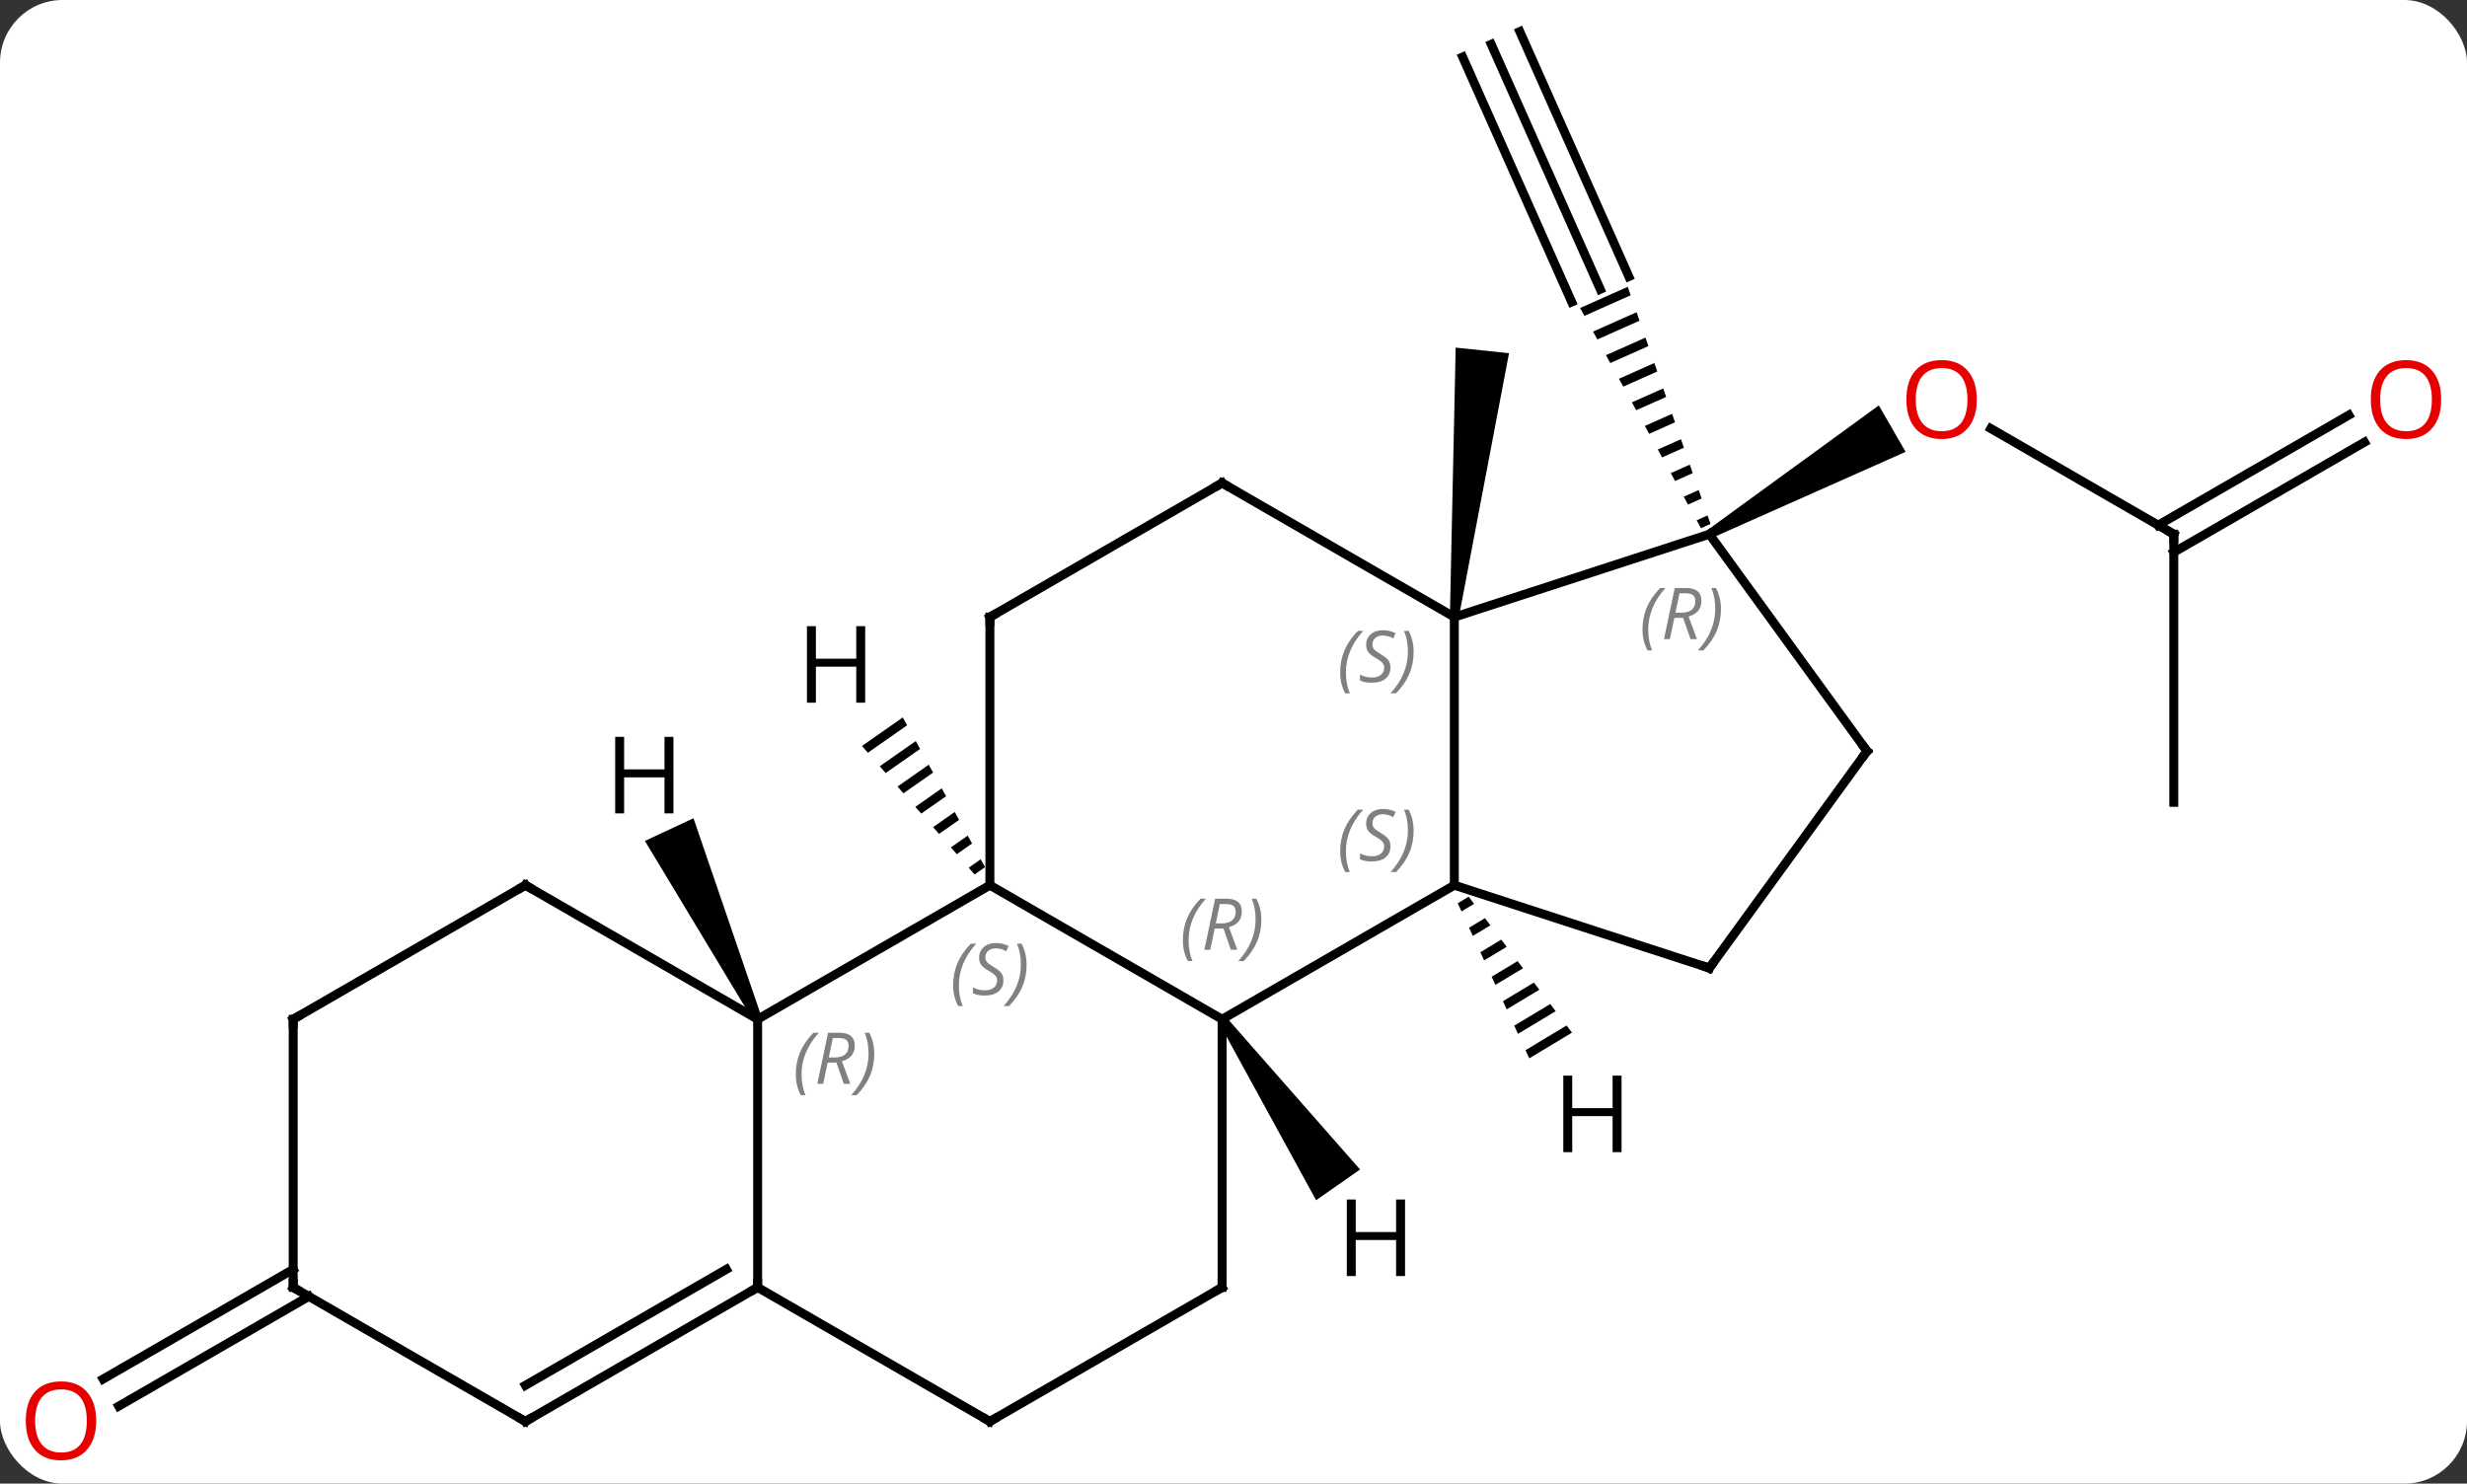 <svg width="276" viewBox="0 0 276 166" style="fill-opacity:1; color-rendering:auto; color-interpolation:auto; text-rendering:auto; stroke:black; stroke-linecap:square; stroke-miterlimit:10; shape-rendering:auto; stroke-opacity:1; fill:black; stroke-dasharray:none; font-weight:normal; stroke-width:1; font-family:'Open Sans'; font-style:normal; stroke-linejoin:miter; font-size:12; stroke-dashoffset:0; image-rendering:auto;" height="166" class="cas-substance-image" xmlns:xlink="http://www.w3.org/1999/xlink" xmlns="http://www.w3.org/2000/svg"><rect x="0" y="0" width="276" height="166" fill="#333333" stroke="none"/><svg class="cas-substance-single-component"><rect y="0" x="0" width="276" stroke="none" ry="7" rx="7" height="166" fill="white" class="cas-substance-group"/><svg y="0" x="0" width="276" viewBox="0 0 276 166" style="fill:black;" height="166" class="cas-substance-single-component-image"><svg><g><g transform="translate(138,82)" style="text-rendering:geometricPrecision; color-rendering:optimizeQuality; color-interpolation:linearRGB; stroke-linecap:butt; image-rendering:optimizeQuality;"><path style="stroke:none;" d="M25.202 -12.905 L24.208 -13.009 L24.856 -43.108 L30.824 -42.481 Z"/><line y2="-22.23" y1="-34.051" x2="105.198" x1="84.723" style="fill:none;"/><path style="stroke:none;" d="M53.488 -21.797 L52.988 -22.663 L72.195 -36.639 L75.195 -31.443 Z"/><line y2="7.77" y1="-22.23" x2="105.198" x1="105.198" style="fill:none;"/><line y2="-32.526" y1="-20.209" x2="126.53" x1="105.198" style="fill:none;"/><line y2="-35.557" y1="-23.24" x2="124.78" x1="103.448" style="fill:none;"/><line y2="-77.043" y1="-49.635" x2="28.833" x1="41.034" style="fill:none;"/><line y2="-75.62" y1="-48.212" x2="25.636" x1="37.837" style="fill:none;"/><line y2="-78.466" y1="-51.058" x2="32.031" x1="44.231" style="fill:none;"/><path style="stroke:none;" d="M44.105 -49.91 L38.775 -47.538 L38.775 -47.538 L39.258 -46.658 L39.258 -46.658 L44.435 -48.962 L44.435 -48.962 L44.105 -49.91 ZM45.097 -47.068 L40.224 -44.899 L40.224 -44.899 L40.707 -44.019 L40.707 -44.019 L45.427 -46.12 L45.427 -46.12 L45.097 -47.068 ZM46.089 -44.225 L41.673 -42.26 L41.673 -42.26 L42.156 -41.38 L46.419 -43.278 L46.089 -44.225 ZM47.081 -41.383 L43.122 -39.62 L43.122 -39.62 L43.605 -38.741 L43.605 -38.741 L47.412 -40.435 L47.081 -41.383 ZM48.073 -38.54 L44.571 -36.981 L44.571 -36.981 L45.054 -36.102 L48.404 -37.593 L48.404 -37.593 L48.073 -38.54 ZM49.065 -35.698 L46.02 -34.342 L46.503 -33.462 L46.503 -33.462 L49.396 -34.75 L49.396 -34.75 L49.065 -35.698 ZM50.057 -32.855 L47.468 -31.703 L47.952 -30.823 L47.952 -30.823 L50.388 -31.908 L50.388 -31.908 L50.057 -32.855 ZM51.049 -30.013 L48.917 -29.064 L49.401 -28.184 L49.401 -28.184 L51.38 -29.065 L51.049 -30.013 ZM52.041 -27.171 L50.366 -26.425 L50.366 -26.425 L50.849 -25.545 L50.849 -25.545 L52.372 -26.223 L52.372 -26.223 L52.041 -27.171 ZM53.033 -24.328 L51.815 -23.786 L52.298 -22.906 L52.298 -22.906 L53.364 -23.381 L53.033 -24.328 Z"/><line y2="63.053" y1="75.332" x2="-103.448" x1="-124.716" style="fill:none;"/><line y2="60.022" y1="72.301" x2="-105.198" x1="-126.466" style="fill:none;"/><line y2="-22.23" y1="-12.957" x2="53.238" x1="24.705" style="fill:none;"/><line y2="17.043" y1="-12.957" x2="24.705" x1="24.705" style="fill:none;"/><line y2="-27.957" y1="-12.957" x2="-1.275" x1="24.705" style="fill:none;"/><line y2="2.043" y1="-22.23" x2="70.872" x1="53.238" style="fill:none;"/><line y2="32.043" y1="17.043" x2="-1.275" x1="24.705" style="fill:none;"/><line y2="26.313" y1="17.043" x2="53.238" x1="24.705" style="fill:none;"/><line y2="-12.957" y1="-27.957" x2="-27.255" x1="-1.275" style="fill:none;"/><line y2="26.313" y1="2.043" x2="53.238" x1="70.872" style="fill:none;"/><line y2="17.043" y1="32.043" x2="-27.255" x1="-1.275" style="fill:none;"/><line y2="62.043" y1="32.043" x2="-1.275" x1="-1.275" style="fill:none;"/><line y2="17.043" y1="-12.957" x2="-27.255" x1="-27.255" style="fill:none;"/><line y2="32.043" y1="17.043" x2="-53.238" x1="-27.255" style="fill:none;"/><line y2="77.043" y1="62.043" x2="-27.255" x1="-1.275" style="fill:none;"/><line y2="62.043" y1="32.043" x2="-53.238" x1="-53.238" style="fill:none;"/><line y2="17.043" y1="32.043" x2="-79.218" x1="-53.238" style="fill:none;"/><line y2="62.043" y1="77.043" x2="-53.238" x1="-27.255" style="fill:none;"/><line y2="77.043" y1="62.043" x2="-79.218" x1="-53.238" style="fill:none;"/><line y2="73.001" y1="60.022" x2="-79.218" x1="-56.738" style="fill:none;"/><line y2="32.043" y1="17.043" x2="-105.198" x1="-79.218" style="fill:none;"/><line y2="62.043" y1="77.043" x2="-105.198" x1="-79.218" style="fill:none;"/><line y2="62.043" y1="32.043" x2="-105.198" x1="-105.198" style="fill:none;"/><path style="stroke:none;" d="M26.307 18.329 L25.089 19.062 L25.51 19.975 L25.51 19.975 L26.916 19.13 L26.916 19.13 L26.307 18.329 ZM28.133 20.731 L26.352 21.802 L26.352 21.802 L26.774 22.715 L26.774 22.715 L28.742 21.532 L28.742 21.532 L28.133 20.731 ZM29.959 23.133 L27.616 24.542 L27.616 24.542 L28.037 25.455 L28.037 25.455 L30.567 23.933 L30.567 23.933 L29.959 23.133 ZM31.785 25.535 L28.88 27.282 L28.88 27.282 L29.301 28.195 L29.301 28.195 L32.393 26.335 L32.393 26.335 L31.785 25.535 ZM33.61 27.936 L30.143 30.022 L30.143 30.022 L30.564 30.935 L34.219 28.737 L34.219 28.737 L33.61 27.936 ZM35.436 30.338 L31.407 32.762 L31.407 32.762 L31.828 33.675 L31.828 33.675 L36.045 31.139 L35.436 30.338 ZM37.262 32.74 L32.67 35.502 L32.67 35.502 L33.092 36.415 L37.871 33.54 L37.871 33.54 L37.262 32.74 Z"/><path style="stroke:none;" d="M-1.685 32.33 L-0.865 31.756 L14.158 48.851 L9.243 52.292 Z"/><path style="stroke:none;" d="M-36.999 -1.731 L-41.565 1.464 L-40.902 2.221 L-36.515 -0.849 L-36.999 -1.731 ZM-35.546 0.914 L-39.576 3.734 L-38.913 4.491 L-35.062 1.796 L-35.546 0.914 ZM-34.093 3.56 L-37.587 6.005 L-36.924 6.761 L-33.609 4.442 L-34.093 3.56 ZM-32.64 6.206 L-35.597 8.275 L-34.934 9.032 L-34.934 9.032 L-32.156 7.088 L-32.64 6.206 ZM-31.187 8.851 L-33.608 10.546 L-33.608 10.546 L-32.945 11.302 L-30.703 9.733 L-31.187 8.851 ZM-29.734 11.497 L-31.619 12.816 L-30.956 13.573 L-29.25 12.379 L-29.734 11.497 ZM-28.281 14.143 L-29.63 15.086 L-29.63 15.086 L-28.967 15.843 L-27.797 15.024 L-28.281 14.143 Z"/><path style="stroke:none;" d="M-52.785 31.832 L-53.691 32.254 L-65.852 12.088 L-60.414 9.552 Z"/></g><g transform="translate(138,82)" style="fill:rgb(230,0,0); text-rendering:geometricPrecision; color-rendering:optimizeQuality; image-rendering:optimizeQuality; font-family:'Open Sans'; stroke:rgb(230,0,0); color-interpolation:linearRGB;"><path style="stroke:none;" d="M83.156 -37.3 Q83.156 -35.238 82.116 -34.058 Q81.077 -32.878 79.234 -32.878 Q77.343 -32.878 76.312 -34.042 Q75.281 -35.207 75.281 -37.316 Q75.281 -39.41 76.312 -40.558 Q77.343 -41.707 79.234 -41.707 Q81.093 -41.707 82.124 -40.535 Q83.156 -39.363 83.156 -37.3 ZM76.327 -37.3 Q76.327 -35.566 77.07 -34.66 Q77.812 -33.753 79.234 -33.753 Q80.656 -33.753 81.382 -34.652 Q82.109 -35.55 82.109 -37.3 Q82.109 -39.035 81.382 -39.925 Q80.656 -40.816 79.234 -40.816 Q77.812 -40.816 77.07 -39.917 Q76.327 -39.019 76.327 -37.3 Z"/></g><g transform="translate(138,82)" style="stroke-linecap:butt; text-rendering:geometricPrecision; color-rendering:optimizeQuality; image-rendering:optimizeQuality; font-family:'Open Sans'; color-interpolation:linearRGB; stroke-miterlimit:5;"><path style="fill:none;" d="M104.765 -22.48 L105.198 -22.23 L105.198 -21.73"/><path style="fill:rgb(230,0,0); stroke:none;" d="M135.115 -37.3 Q135.115 -35.238 134.076 -34.058 Q133.037 -32.878 131.194 -32.878 Q129.303 -32.878 128.272 -34.042 Q127.24 -35.207 127.24 -37.316 Q127.24 -39.41 128.272 -40.558 Q129.303 -41.707 131.194 -41.707 Q133.053 -41.707 134.084 -40.535 Q135.115 -39.363 135.115 -37.3 ZM128.287 -37.3 Q128.287 -35.566 129.03 -34.66 Q129.772 -33.753 131.194 -33.753 Q132.615 -33.753 133.342 -34.652 Q134.069 -35.55 134.069 -37.3 Q134.069 -39.035 133.342 -39.925 Q132.615 -40.816 131.194 -40.816 Q129.772 -40.816 129.03 -39.917 Q128.287 -39.019 128.287 -37.3 Z"/><path style="fill:rgb(230,0,0); stroke:none;" d="M-127.24 76.973 Q-127.24 79.035 -128.28 80.215 Q-129.319 81.395 -131.162 81.395 Q-133.053 81.395 -134.084 80.231 Q-135.115 79.066 -135.115 76.957 Q-135.115 74.863 -134.084 73.715 Q-133.053 72.566 -131.162 72.566 Q-129.303 72.566 -128.272 73.738 Q-127.24 74.91 -127.24 76.973 ZM-134.069 76.973 Q-134.069 78.707 -133.326 79.613 Q-132.584 80.52 -131.162 80.52 Q-129.74 80.52 -129.014 79.621 Q-128.287 78.723 -128.287 76.973 Q-128.287 75.238 -129.014 74.348 Q-129.74 73.457 -131.162 73.457 Q-132.584 73.457 -133.326 74.356 Q-134.069 75.254 -134.069 76.973 Z"/></g><g transform="translate(138,82)" style="stroke-linecap:butt; font-size:8.4px; fill:gray; text-rendering:geometricPrecision; image-rendering:optimizeQuality; color-rendering:optimizeQuality; font-family:'Open Sans'; font-style:italic; stroke:gray; color-interpolation:linearRGB; stroke-miterlimit:5;"><path style="stroke:none;" d="M11.936 -6.754 Q11.936 -8.082 12.405 -9.207 Q12.874 -10.332 13.905 -11.41 L14.514 -11.41 Q13.546 -10.348 13.061 -9.176 Q12.577 -8.004 12.577 -6.77 Q12.577 -5.441 13.014 -4.426 L12.499 -4.426 Q11.936 -5.457 11.936 -6.754 ZM17.559 -7.348 Q17.559 -6.52 17.012 -6.066 Q16.465 -5.613 15.465 -5.613 Q15.059 -5.613 14.746 -5.668 Q14.434 -5.723 14.152 -5.863 L14.152 -6.52 Q14.777 -6.191 15.481 -6.191 Q16.106 -6.191 16.481 -6.488 Q16.856 -6.785 16.856 -7.301 Q16.856 -7.613 16.652 -7.84 Q16.449 -8.066 15.887 -8.395 Q15.293 -8.723 15.067 -9.051 Q14.84 -9.379 14.84 -9.832 Q14.84 -10.566 15.356 -11.027 Q15.871 -11.488 16.715 -11.488 Q17.09 -11.488 17.426 -11.41 Q17.762 -11.332 18.137 -11.16 L17.871 -10.566 Q17.621 -10.723 17.301 -10.809 Q16.981 -10.895 16.715 -10.895 Q16.184 -10.895 15.863 -10.621 Q15.543 -10.348 15.543 -9.879 Q15.543 -9.676 15.613 -9.527 Q15.684 -9.379 15.824 -9.246 Q15.965 -9.113 16.387 -8.863 Q16.949 -8.52 17.152 -8.324 Q17.356 -8.129 17.457 -7.895 Q17.559 -7.66 17.559 -7.348 ZM20.153 -9.066 Q20.153 -7.738 19.677 -6.606 Q19.2 -5.473 18.184 -4.426 L17.575 -4.426 Q19.513 -6.582 19.513 -9.066 Q19.513 -10.395 19.075 -11.41 L19.591 -11.41 Q20.153 -10.348 20.153 -9.066 Z"/><path style="stroke:none;" d="M45.759 -11.555 Q45.759 -12.883 46.228 -14.008 Q46.697 -15.133 47.728 -16.212 L48.337 -16.212 Q47.369 -15.149 46.884 -13.977 Q46.4 -12.805 46.4 -11.571 Q46.4 -10.243 46.837 -9.227 L46.322 -9.227 Q45.759 -10.258 45.759 -11.555 ZM49.319 -12.868 L48.819 -10.493 L48.163 -10.493 L49.366 -16.212 L50.616 -16.212 Q52.351 -16.212 52.351 -14.774 Q52.351 -13.415 50.913 -13.024 L51.851 -10.493 L51.132 -10.493 L50.304 -12.868 L49.319 -12.868 ZM49.898 -15.618 Q49.507 -13.696 49.444 -13.446 L50.101 -13.446 Q50.851 -13.446 51.257 -13.774 Q51.663 -14.102 51.663 -14.727 Q51.663 -15.196 51.405 -15.407 Q51.148 -15.618 50.554 -15.618 L49.898 -15.618 ZM54.537 -13.868 Q54.537 -12.54 54.06 -11.407 Q53.584 -10.274 52.568 -9.227 L51.959 -9.227 Q53.896 -11.383 53.896 -13.868 Q53.896 -15.196 53.459 -16.212 L53.974 -16.212 Q54.537 -15.149 54.537 -13.868 Z"/><path style="stroke:none;" d="M11.936 13.246 Q11.936 11.918 12.405 10.793 Q12.874 9.668 13.905 8.59 L14.514 8.59 Q13.546 9.652 13.061 10.824 Q12.577 11.996 12.577 13.231 Q12.577 14.559 13.014 15.574 L12.499 15.574 Q11.936 14.543 11.936 13.246 ZM17.559 12.652 Q17.559 13.481 17.012 13.934 Q16.465 14.387 15.465 14.387 Q15.059 14.387 14.746 14.332 Q14.434 14.277 14.152 14.137 L14.152 13.481 Q14.777 13.809 15.481 13.809 Q16.106 13.809 16.481 13.512 Q16.856 13.215 16.856 12.699 Q16.856 12.387 16.652 12.16 Q16.449 11.934 15.887 11.606 Q15.293 11.277 15.067 10.949 Q14.84 10.621 14.84 10.168 Q14.84 9.434 15.356 8.973 Q15.871 8.512 16.715 8.512 Q17.09 8.512 17.426 8.59 Q17.762 8.668 18.137 8.84 L17.871 9.434 Q17.621 9.277 17.301 9.191 Q16.981 9.106 16.715 9.106 Q16.184 9.106 15.863 9.379 Q15.543 9.652 15.543 10.121 Q15.543 10.324 15.613 10.473 Q15.684 10.621 15.824 10.754 Q15.965 10.887 16.387 11.137 Q16.949 11.481 17.152 11.676 Q17.356 11.871 17.457 12.106 Q17.559 12.34 17.559 12.652 ZM20.153 10.934 Q20.153 12.262 19.677 13.395 Q19.2 14.527 18.184 15.574 L17.575 15.574 Q19.513 13.418 19.513 10.934 Q19.513 9.606 19.075 8.59 L19.591 8.59 Q20.153 9.652 20.153 10.934 Z"/><path style="fill:none; stroke:black;" d="M-0.842 -27.707 L-1.275 -27.957 L-1.708 -27.707"/><path style="fill:none; stroke:black;" d="M70.578 1.639 L70.872 2.043 L70.578 2.447"/><path style="stroke:none;" d="M-5.664 23.207 Q-5.664 21.879 -5.195 20.754 Q-4.726 19.629 -3.695 18.551 L-3.086 18.551 Q-4.054 19.613 -4.539 20.785 Q-5.023 21.957 -5.023 23.191 Q-5.023 24.52 -4.585 25.535 L-5.101 25.535 Q-5.664 24.504 -5.664 23.207 ZM-2.104 21.895 L-2.604 24.27 L-3.26 24.27 L-2.057 18.551 L-0.807 18.551 Q0.928 18.551 0.928 19.988 Q0.928 21.348 -0.51 21.738 L0.428 24.27 L-0.291 24.27 L-1.119 21.895 L-2.104 21.895 ZM-1.526 19.145 Q-1.916 21.066 -1.979 21.316 L-1.322 21.316 Q-0.572 21.316 -0.166 20.988 Q0.24 20.66 0.24 20.035 Q0.24 19.566 -0.018 19.355 Q-0.276 19.145 -0.869 19.145 L-1.526 19.145 ZM3.114 20.895 Q3.114 22.223 2.637 23.355 Q2.16 24.488 1.145 25.535 L0.535 25.535 Q2.473 23.379 2.473 20.895 Q2.473 19.566 2.035 18.551 L2.551 18.551 Q3.114 19.613 3.114 20.895 Z"/><path style="fill:none; stroke:black;" d="M52.763 26.159 L53.238 26.313 L53.532 25.909"/><path style="fill:none; stroke:black;" d="M-26.822 -13.207 L-27.255 -12.957 L-27.255 -12.457"/><path style="stroke:none;" d="M-31.364 28.246 Q-31.364 26.918 -30.895 25.793 Q-30.426 24.668 -29.395 23.59 L-28.786 23.59 Q-29.754 24.652 -30.239 25.824 Q-30.723 26.996 -30.723 28.23 Q-30.723 29.559 -30.286 30.574 L-30.801 30.574 Q-31.364 29.543 -31.364 28.246 ZM-25.741 27.652 Q-25.741 28.48 -26.288 28.934 Q-26.835 29.387 -27.835 29.387 Q-28.241 29.387 -28.554 29.332 Q-28.866 29.277 -29.148 29.137 L-29.148 28.48 Q-28.523 28.809 -27.819 28.809 Q-27.194 28.809 -26.819 28.512 Q-26.444 28.215 -26.444 27.699 Q-26.444 27.387 -26.648 27.16 Q-26.851 26.934 -27.413 26.605 Q-28.007 26.277 -28.233 25.949 Q-28.46 25.621 -28.46 25.168 Q-28.46 24.434 -27.944 23.973 Q-27.429 23.512 -26.585 23.512 Q-26.21 23.512 -25.874 23.59 Q-25.538 23.668 -25.163 23.84 L-25.429 24.434 Q-25.679 24.277 -25.999 24.191 Q-26.319 24.105 -26.585 24.105 Q-27.116 24.105 -27.436 24.379 Q-27.757 24.652 -27.757 25.121 Q-27.757 25.324 -27.686 25.473 Q-27.616 25.621 -27.476 25.754 Q-27.335 25.887 -26.913 26.137 Q-26.351 26.48 -26.148 26.676 Q-25.944 26.871 -25.843 27.105 Q-25.741 27.34 -25.741 27.652 ZM-23.147 25.934 Q-23.147 27.262 -23.623 28.395 Q-24.1 29.527 -25.116 30.574 L-25.725 30.574 Q-23.787 28.418 -23.787 25.934 Q-23.787 24.605 -24.225 23.59 L-23.709 23.59 Q-23.147 24.652 -23.147 25.934 Z"/><path style="fill:none; stroke:black;" d="M-1.275 61.543 L-1.275 62.043 L-1.708 62.293"/><path style="stroke:none;" d="M-48.967 38.207 Q-48.967 36.879 -48.498 35.754 Q-48.029 34.629 -46.998 33.551 L-46.388 33.551 Q-47.357 34.614 -47.842 35.785 Q-48.326 36.957 -48.326 38.192 Q-48.326 39.52 -47.888 40.535 L-48.404 40.535 Q-48.967 39.504 -48.967 38.207 ZM-45.406 36.895 L-45.906 39.27 L-46.563 39.27 L-45.359 33.551 L-44.109 33.551 Q-42.375 33.551 -42.375 34.989 Q-42.375 36.348 -43.813 36.739 L-42.875 39.27 L-43.594 39.27 L-44.422 36.895 L-45.406 36.895 ZM-44.828 34.145 Q-45.219 36.067 -45.281 36.317 L-44.625 36.317 Q-43.875 36.317 -43.469 35.989 Q-43.063 35.66 -43.063 35.035 Q-43.063 34.567 -43.321 34.356 Q-43.578 34.145 -44.172 34.145 L-44.828 34.145 ZM-40.189 35.895 Q-40.189 37.223 -40.666 38.356 Q-41.142 39.489 -42.158 40.535 L-42.767 40.535 Q-40.83 38.379 -40.83 35.895 Q-40.83 34.567 -41.267 33.551 L-40.752 33.551 Q-40.189 34.614 -40.189 35.895 Z"/><path style="fill:none; stroke:black;" d="M-26.822 76.793 L-27.255 77.043 L-27.688 76.793"/><path style="fill:none; stroke:black;" d="M-53.671 62.293 L-53.238 62.043 L-53.238 61.543"/><path style="fill:none; stroke:black;" d="M-78.785 17.293 L-79.218 17.043 L-79.651 17.293"/><path style="fill:none; stroke:black;" d="M-78.785 76.793 L-79.218 77.043 L-79.651 76.793"/><path style="fill:none; stroke:black;" d="M-104.765 31.793 L-105.198 32.043 L-105.198 32.543"/><path style="fill:none; stroke:black;" d="M-104.765 62.293 L-105.198 62.043 L-105.198 61.543"/></g><g transform="translate(138,82)" style="stroke-linecap:butt; text-rendering:geometricPrecision; color-rendering:optimizeQuality; image-rendering:optimizeQuality; font-family:'Open Sans'; color-interpolation:linearRGB; stroke-miterlimit:5;"><path style="stroke:none;" d="M43.413 46.912 L42.413 46.912 L42.413 42.881 L37.897 42.881 L37.897 46.912 L36.897 46.912 L36.897 38.35 L37.897 38.35 L37.897 41.99 L42.413 41.99 L42.413 38.35 L43.413 38.35 L43.413 46.912 Z"/><path style="stroke:none;" d="M19.191 60.772 L18.191 60.772 L18.191 56.741 L13.675 56.741 L13.675 60.772 L12.675 60.772 L12.675 52.21 L13.675 52.21 L13.675 55.85 L18.191 55.85 L18.191 52.21 L19.191 52.21 L19.191 60.772 Z"/><path style="stroke:none;" d="M-41.205 -3.377 L-42.205 -3.377 L-42.205 -7.408 L-46.721 -7.408 L-46.721 -3.377 L-47.721 -3.377 L-47.721 -11.939 L-46.721 -11.939 L-46.721 -8.299 L-42.205 -8.299 L-42.205 -11.939 L-41.205 -11.939 L-41.205 -3.377 Z"/><path style="stroke:none;" d="M-62.658 9.007 L-63.658 9.007 L-63.658 4.976 L-68.174 4.976 L-68.174 9.007 L-69.174 9.007 L-69.174 0.445 L-68.174 0.445 L-68.174 4.085 L-63.658 4.085 L-63.658 0.445 L-62.658 0.445 L-62.658 9.007 Z"/></g></g></svg></svg></svg></svg>